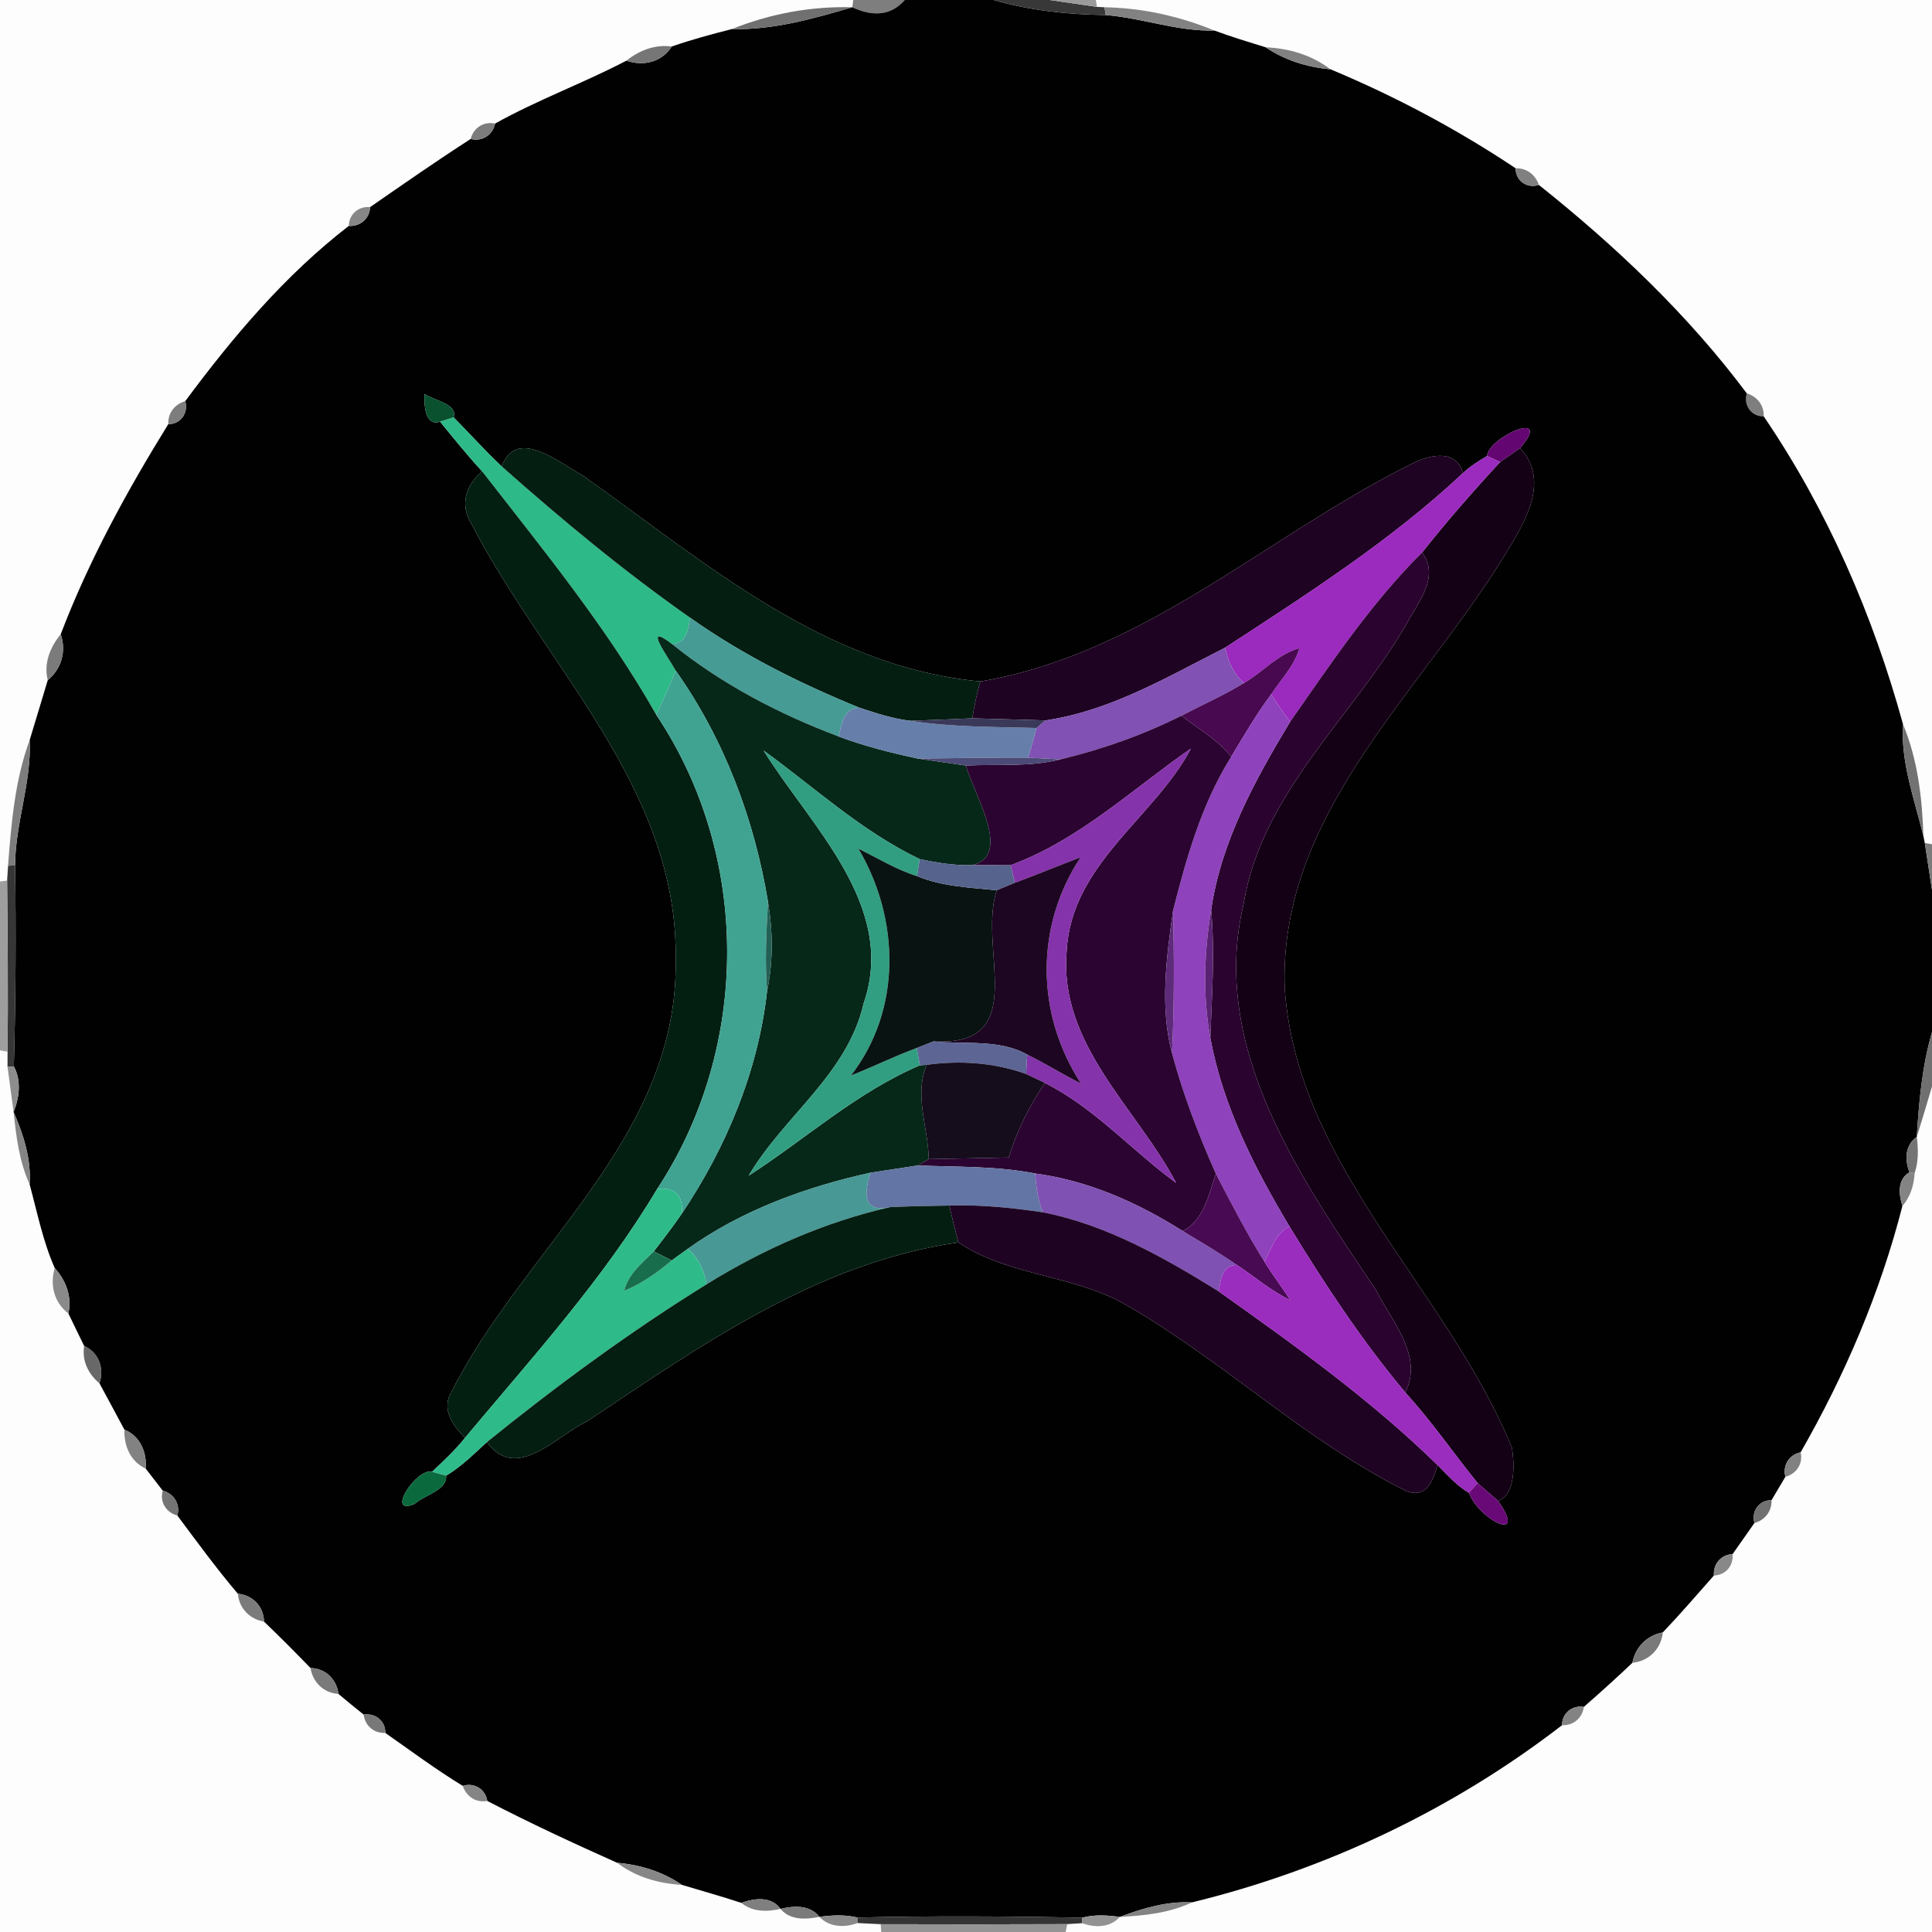 <?xml version="1.0" encoding="UTF-8" ?>
<!DOCTYPE svg PUBLIC "-//W3C//DTD SVG 1.1//EN" "http://www.w3.org/Graphics/SVG/1.1/DTD/svg11.dtd">
<svg width="250pt" height="250pt" viewBox="0 0 250 250" version="1.1" xmlns="http://www.w3.org/2000/svg">
<g id="#fdfdfdff">
<path fill="#fdfdfd" opacity="1.00" d=" M 0.00 0.00 L 110.41 0.00 L 110.29 0.94 C 104.96 0.79 99.65 1.77 94.72 3.76 C 92.10 4.42 89.48 5.13 86.92 6.02 C 84.77 5.72 82.72 6.52 81.06 7.85 C 75.49 10.76 69.56 12.92 64.06 15.99 C 62.60 15.67 61.26 16.54 60.91 17.98 C 56.50 20.81 52.20 23.82 47.89 26.80 C 46.41 26.65 45.15 27.72 45.14 29.23 C 36.88 35.60 30.15 43.58 23.97 51.91 C 22.61 52.29 21.70 53.46 21.78 54.88 C 16.42 63.55 11.50 72.52 7.86 82.06 C 6.49 83.73 5.63 85.84 6.18 88.01 C 5.39 90.59 4.64 93.18 3.84 95.76 C 1.92 100.96 1.46 106.55 1.04 112.04 C 1.01 112.51 0.95 113.47 0.92 113.95 L 0.00 114.06 L 0.00 0.00 Z" />
<path fill="#fdfdfd" opacity="1.00" d=" M 141.80 0.00 L 250.00 0.00 L 250.00 109.24 L 249.07 109.09 L 248.89 108.20 C 248.73 103.29 248.16 98.29 246.25 93.72 C 242.37 79.60 236.47 66.00 228.22 53.87 C 228.29 52.46 227.38 51.30 226.04 50.91 C 218.41 40.70 209.07 31.85 199.13 23.93 C 198.69 22.61 197.53 21.72 196.13 21.78 C 188.57 16.73 180.53 12.46 172.15 8.96 C 169.73 7.11 166.78 6.25 163.77 6.12 C 161.55 5.43 159.32 4.76 157.14 3.95 C 152.64 2.10 147.79 1.02 142.92 0.94 L 141.95 0.89 L 141.80 0.00 Z" />
<path fill="#fdfdfd" opacity="1.00" d=" M 0.00 135.91 L 0.98 136.09 C 0.98 136.58 0.98 137.56 0.97 138.04 C 1.17 139.50 1.57 142.43 1.76 143.89 C 2.09 147.07 2.49 150.30 3.83 153.24 C 4.82 156.88 5.55 160.61 7.08 164.08 C 6.43 166.29 7.00 168.54 8.85 169.97 C 9.54 171.36 10.20 172.77 10.89 174.17 C 10.58 176.07 11.42 177.80 12.87 179.00 C 13.96 180.99 15.02 183.00 16.10 185.00 C 16.02 187.07 16.88 189.14 18.85 190.03 C 19.58 190.98 20.33 191.93 21.06 192.89 C 20.64 194.35 21.50 195.73 22.95 196.11 C 25.50 199.53 28.02 202.98 30.78 206.23 C 30.94 208.11 32.31 209.53 34.16 209.83 C 36.21 211.79 38.20 213.80 40.18 215.84 C 40.47 217.69 41.89 219.08 43.79 219.19 C 44.86 220.10 45.96 220.98 47.06 221.87 C 47.22 223.31 48.41 224.32 49.86 224.24 C 53.17 226.56 56.42 228.98 59.88 231.09 C 60.32 232.46 61.60 233.32 63.05 233.04 C 68.56 235.90 74.19 238.51 79.85 241.04 C 82.26 242.89 85.22 243.73 88.23 243.90 C 90.79 244.67 93.38 245.39 95.93 246.23 C 97.36 247.43 99.28 247.40 101.00 247.01 C 102.25 248.51 104.29 248.39 106.02 248.04 C 107.31 249.39 109.29 249.47 110.96 248.84 C 111.71 248.88 113.21 248.95 113.96 248.99 L 114.03 250.00 L 0.00 250.00 L 0.00 135.91 Z" />
<path fill="#fdfdfd" opacity="1.00" d=" M 248.03 147.13 C 248.70 144.95 249.36 142.77 250.00 140.59 L 250.00 250.00 L 137.90 250.00 L 138.10 248.98 C 138.58 248.95 139.56 248.89 140.04 248.86 C 141.68 249.47 143.66 249.45 144.90 248.05 C 148.10 247.88 151.32 247.55 154.24 246.17 C 171.57 241.94 188.00 234.15 202.13 223.24 C 203.58 223.31 204.77 222.31 204.95 220.87 C 207.08 219.01 209.18 217.11 211.23 215.17 C 213.36 214.96 214.96 213.36 215.17 211.23 C 217.45 208.84 219.59 206.34 221.78 203.87 C 223.29 203.84 224.35 202.58 224.19 201.11 C 225.13 199.76 226.07 198.42 227.02 197.08 C 228.38 196.71 229.29 195.55 229.23 194.13 C 229.83 193.12 230.43 192.11 231.03 191.09 C 232.47 190.73 233.34 189.38 233.00 187.93 C 238.74 177.92 243.31 167.24 246.17 156.05 C 247.21 154.89 247.66 153.35 247.75 151.82 C 248.26 150.30 248.24 148.69 248.03 147.13 Z" />
</g>
<g id="#7e7e7eff">
<path fill="#7e7e7e" opacity="1.00" d=" M 110.41 0.00 L 117.08 0.00 C 115.37 1.94 113.11 2.25 110.29 0.94 L 110.41 0.00 Z" />
<path fill="#7e7e7e" opacity="1.00" d=" M 226.04 50.91 C 227.38 51.30 228.29 52.46 228.22 53.87 C 226.61 53.91 225.58 52.41 226.04 50.91 Z" />
</g>
<g id="#010102ff">
<path fill="#010102" opacity="1.00" d=" M 117.08 0.00 L 128.57 0.00 C 133.29 1.37 138.18 1.87 143.08 1.95 C 147.82 2.33 152.35 4.08 157.14 3.95 C 159.32 4.76 161.55 5.43 163.77 6.12 C 166.27 7.80 169.16 8.70 172.15 8.96 C 180.53 12.46 188.57 16.73 196.13 21.78 C 196.09 23.40 197.62 24.43 199.13 23.93 C 209.07 31.85 218.41 40.70 226.04 50.91 C 225.58 52.41 226.61 53.91 228.22 53.87 C 236.47 66.00 242.37 79.60 246.25 93.72 C 245.94 98.69 247.74 103.45 248.89 108.20 L 249.07 109.09 C 249.30 110.60 249.77 113.64 250.00 115.15 L 250.00 133.56 C 248.72 137.99 248.31 142.55 248.03 147.13 C 246.49 148.15 246.46 150.13 247.09 151.69 C 245.50 152.60 245.70 154.56 246.17 156.05 C 243.31 167.24 238.74 177.92 233.00 187.93 C 231.52 188.23 230.64 189.63 231.03 191.09 C 230.43 192.11 229.83 193.12 229.23 194.13 C 227.63 194.09 226.59 195.57 227.02 197.08 C 226.07 198.42 225.13 199.76 224.19 201.11 C 222.70 201.16 221.66 202.40 221.78 203.87 C 219.59 206.34 217.45 208.84 215.17 211.23 C 213.13 211.61 211.61 213.13 211.23 215.17 C 209.18 217.11 207.08 219.01 204.95 220.87 C 203.45 220.62 202.11 221.69 202.13 223.24 C 188.00 234.15 171.57 241.94 154.24 246.17 C 151.01 246.00 147.90 246.92 144.90 248.05 C 143.29 247.82 141.64 247.73 140.05 248.14 C 130.35 247.97 120.65 247.90 110.96 248.13 C 109.33 247.73 107.66 247.82 106.02 248.04 C 104.81 246.47 102.73 246.59 101.00 247.01 C 99.80 245.34 97.62 245.62 95.93 246.23 C 93.38 245.39 90.79 244.67 88.23 243.90 C 85.74 242.19 82.84 241.30 79.85 241.04 C 74.19 238.51 68.56 235.90 63.05 233.04 C 62.82 231.51 61.35 230.62 59.88 231.09 C 56.42 228.98 53.17 226.56 49.86 224.24 C 49.89 222.70 48.56 221.63 47.06 221.87 C 45.96 220.98 44.86 220.10 43.79 219.19 C 43.57 217.30 42.11 215.88 40.18 215.84 C 38.20 213.80 36.21 211.79 34.16 209.83 C 34.13 207.88 32.70 206.41 30.78 206.23 C 28.02 202.98 25.50 199.53 22.95 196.11 C 23.36 194.65 22.50 193.27 21.06 192.89 C 20.33 191.93 19.58 190.98 18.85 190.03 C 19.02 187.93 18.14 185.81 16.10 185.00 C 15.02 183.00 13.96 180.99 12.87 179.00 C 13.51 177.08 12.79 175.01 10.89 174.17 C 10.20 172.77 9.54 171.36 8.85 169.97 C 9.34 167.80 8.53 165.68 7.08 164.08 C 5.55 160.61 4.82 156.88 3.83 153.24 C 4.05 149.98 3.05 146.86 1.76 143.89 C 2.51 142.00 2.78 139.84 1.79 137.99 C 2.03 129.31 2.08 120.63 1.95 111.95 C 1.99 106.48 4.09 101.25 3.84 95.76 C 4.64 93.18 5.39 90.59 6.18 88.01 C 7.98 86.53 8.59 84.27 7.86 82.06 C 11.50 72.52 16.42 63.55 21.78 54.88 C 23.38 54.90 24.41 53.41 23.97 51.91 C 30.15 43.58 36.88 35.60 45.14 29.23 C 46.61 29.33 47.83 28.29 47.89 26.80 C 52.20 23.82 56.50 20.81 60.91 17.98 C 62.37 18.36 63.77 17.47 64.06 15.99 C 69.56 12.92 75.49 10.76 81.06 7.85 C 83.27 8.60 85.62 8.06 86.92 6.02 C 89.48 5.13 92.10 4.42 94.72 3.76 C 100.04 3.90 105.23 2.42 110.29 0.94 C 113.11 2.25 115.37 1.94 117.08 0.00 M 54.93 50.97 C 54.88 52.29 54.94 55.23 56.95 54.57 C 58.73 56.74 60.48 58.93 62.39 60.99 C 60.18 62.87 59.46 65.38 61.08 67.93 C 70.59 86.28 87.86 102.17 87.43 124.32 C 87.78 147.22 67.72 161.52 58.31 180.31 C 57.12 182.48 58.70 184.56 60.17 186.06 C 58.90 187.66 57.39 189.05 55.91 190.45 C 53.93 189.88 49.79 196.22 53.64 194.61 C 54.91 193.46 57.90 192.83 57.72 190.95 C 59.70 189.79 61.31 188.14 63.00 186.61 C 66.81 191.86 72.03 185.76 75.94 183.94 C 90.81 174.01 105.86 163.37 124.02 160.77 C 130.60 165.21 139.19 164.94 146.00 169.02 C 158.50 176.28 169.07 186.56 182.08 192.99 C 184.66 193.87 185.41 191.57 186.03 189.59 C 187.30 190.86 188.51 192.25 190.08 193.17 C 191.41 196.69 197.75 199.80 193.86 194.23 C 196.26 193.34 195.92 189.05 195.65 187.36 C 187.32 166.85 167.84 151.02 166.24 127.89 C 165.45 105.55 183.55 89.86 194.39 72.36 C 196.95 68.18 200.85 62.39 196.69 57.99 C 201.15 52.83 192.58 56.53 192.43 59.01 C 191.33 59.66 190.25 60.33 189.33 61.20 C 188.31 57.84 184.55 58.97 182.27 60.22 C 163.75 69.51 147.99 84.60 126.87 88.18 C 106.62 86.29 91.23 72.74 75.40 61.52 C 72.46 59.94 66.78 55.16 64.93 60.36 C 62.76 58.34 60.79 56.11 58.70 54.01 C 59.26 52.22 56.10 51.83 54.93 50.97 Z" />
</g>
<g id="#383838ff">
<path fill="#383838" opacity="1.00" d=" M 128.57 0.00 L 135.84 0.00 C 137.36 0.22 140.42 0.67 141.95 0.89 L 142.92 0.94 L 143.08 1.95 C 138.18 1.87 133.29 1.37 128.57 0.00 Z" />
</g>
<g id="#9b9b9bff">
<path fill="#9b9b9b" opacity="1.00" d=" M 135.84 0.00 L 141.80 0.00 L 141.95 0.89 C 140.42 0.67 137.36 0.22 135.84 0.00 Z" />
</g>
<g id="#707070ff">
<path fill="#707070" opacity="1.00" d=" M 94.72 3.76 C 99.65 1.77 104.96 0.79 110.29 0.94 C 105.23 2.42 100.04 3.90 94.72 3.76 Z" />
<path fill="#707070" opacity="1.00" d=" M 248.03 147.13 C 248.31 142.55 248.72 137.99 250.00 133.56 L 250.00 140.59 C 249.36 142.77 248.70 144.95 248.03 147.13 Z" />
</g>
<g id="#828282ff">
<path fill="#828282" opacity="1.00" d=" M 142.92 0.94 C 147.79 1.02 152.64 2.10 157.14 3.95 C 152.35 4.08 147.82 2.33 143.08 1.95 L 142.92 0.94 Z" />
<path fill="#828282" opacity="1.00" d=" M 16.10 185.00 C 18.14 185.81 19.02 187.93 18.85 190.03 C 16.88 189.14 16.02 187.07 16.10 185.00 Z" />
</g>
<g id="#767676ff">
<path fill="#767676" opacity="1.00" d=" M 81.06 7.85 C 82.72 6.52 84.77 5.72 86.92 6.02 C 85.62 8.06 83.27 8.60 81.06 7.85 Z" />
</g>
<g id="#818181ff">
<path fill="#818181" opacity="1.00" d=" M 163.77 6.12 C 166.78 6.25 169.73 7.11 172.15 8.96 C 169.16 8.70 166.27 7.80 163.77 6.12 Z" />
<path fill="#818181" opacity="1.00" d=" M 231.03 191.09 C 230.64 189.63 231.52 188.23 233.00 187.93 C 233.34 189.38 232.47 190.73 231.03 191.09 Z" />
</g>
<g id="#7c7c7cff">
<path fill="#7c7c7c" opacity="1.00" d=" M 60.91 17.98 C 61.26 16.54 62.60 15.67 64.06 15.99 C 63.77 17.47 62.37 18.36 60.91 17.98 Z" />
</g>
<g id="#808080ff">
<path fill="#808080" opacity="1.00" d=" M 196.13 21.78 C 197.53 21.72 198.69 22.61 199.13 23.93 C 197.62 24.43 196.09 23.40 196.13 21.78 Z" />
</g>
<g id="#878787ff">
<path fill="#878787" opacity="1.00" d=" M 45.14 29.23 C 45.15 27.72 46.41 26.65 47.89 26.80 C 47.83 28.29 46.61 29.33 45.14 29.23 Z" />
<path fill="#878787" opacity="1.00" d=" M 79.85 241.04 C 82.84 241.30 85.74 242.19 88.23 243.90 C 85.22 243.73 82.26 242.89 79.85 241.04 Z" />
</g>
<g id="#09512fff">
<path fill="#09512f" opacity="1.00" d=" M 54.93 50.97 C 56.10 51.83 59.26 52.22 58.70 54.01 C 58.26 54.15 57.39 54.43 56.95 54.57 C 54.94 55.23 54.88 52.29 54.93 50.97 Z" />
</g>
<g id="#7d7d7dff">
<path fill="#7d7d7d" opacity="1.00" d=" M 21.78 54.88 C 21.70 53.46 22.61 52.29 23.97 51.91 C 24.41 53.41 23.38 54.90 21.78 54.88 Z" />
<path fill="#7d7d7d" opacity="1.00" d=" M 1.04 112.04 C 1.46 106.55 1.92 100.96 3.84 95.76 C 4.09 101.25 1.99 106.48 1.95 111.95 L 1.04 112.04 Z" />
</g>
<g id="#2eb988ff">
<path fill="#2eb988" opacity="1.00" d=" M 56.95 54.57 C 57.39 54.43 58.26 54.15 58.70 54.01 C 60.79 56.11 62.76 58.34 64.93 60.36 C 72.73 67.28 80.77 73.95 89.31 79.94 C 89.01 81.44 88.89 83.22 86.96 83.34 C 83.03 80.34 86.44 84.99 87.43 86.77 C 86.66 88.71 85.82 90.61 84.91 92.48 C 78.53 81.21 70.31 71.19 62.39 60.99 C 60.48 58.93 58.73 56.74 56.95 54.57 Z" />
</g>
<g id="#640671ff">
<path fill="#640671" opacity="1.00" d=" M 192.43 59.01 C 192.58 56.53 201.15 52.83 196.69 57.99 C 195.83 58.60 194.98 59.20 194.11 59.79 C 193.69 59.60 192.85 59.21 192.43 59.01 Z" />
</g>
<g id="#041e12ff">
<path fill="#041e12" opacity="1.00" d=" M 64.93 60.36 C 66.78 55.16 72.46 59.94 75.40 61.52 C 91.23 72.74 106.62 86.29 126.87 88.18 C 126.39 89.74 126.08 91.34 125.81 92.95 C 123.13 93.07 120.45 93.18 117.77 93.27 C 115.50 93.00 113.33 92.28 111.18 91.57 C 103.51 88.44 96.08 84.74 89.31 79.94 C 80.77 73.95 72.73 67.28 64.93 60.36 Z" />
</g>
<g id="#140116ff">
<path fill="#140116" opacity="1.00" d=" M 194.11 59.79 C 194.98 59.20 195.83 58.60 196.69 57.99 C 200.85 62.39 196.95 68.18 194.39 72.36 C 183.55 89.86 165.45 105.55 166.24 127.89 C 167.84 151.02 187.32 166.85 195.65 187.36 C 195.92 189.05 196.26 193.34 193.86 194.23 C 192.97 193.45 192.08 192.68 191.20 191.91 C 188.05 188.02 185.23 183.88 181.84 180.19 C 184.23 175.45 180.09 171.01 178.07 166.96 C 168.28 152.42 156.48 135.56 160.92 116.97 C 163.26 102.66 174.91 92.90 181.90 80.91 C 183.37 78.08 186.42 74.71 184.01 71.50 C 187.21 67.46 190.61 63.57 194.11 59.79 Z" />
</g>
<g id="#1e0322ff">
<path fill="#1e0322" opacity="1.00" d=" M 182.27 60.22 C 184.55 58.97 188.31 57.84 189.33 61.20 C 180.01 69.94 169.19 76.85 158.53 83.81 C 151.08 87.58 143.68 92.00 135.27 93.22 C 132.11 93.14 128.97 93.02 125.81 92.95 C 126.08 91.34 126.39 89.74 126.87 88.18 C 147.99 84.60 163.75 69.51 182.27 60.22 Z" />
</g>
<g id="#9b2abeff">
<path fill="#9b2abe" opacity="1.00" d=" M 192.43 59.01 C 192.85 59.21 193.69 59.60 194.11 59.79 C 190.61 63.57 187.21 67.46 184.01 71.50 C 177.41 78.05 172.25 85.82 166.94 93.40 C 166.08 92.25 165.25 91.07 164.49 89.85 C 165.76 87.90 167.49 86.17 168.14 83.87 C 165.35 84.65 163.41 86.95 160.98 88.38 C 159.59 87.20 158.91 85.55 158.53 83.81 C 169.19 76.85 180.01 69.94 189.33 61.20 C 190.25 60.33 191.33 59.66 192.43 59.01 Z" />
</g>
<g id="#031f12ff">
<path fill="#031f12" opacity="1.00" d=" M 62.39 60.99 C 70.31 71.19 78.53 81.21 84.91 92.48 C 97.16 110.75 97.11 135.55 85.03 153.86 C 78.06 165.56 68.86 175.65 60.17 186.06 C 58.70 184.56 57.12 182.48 58.31 180.31 C 67.72 161.52 87.78 147.22 87.43 124.32 C 87.86 102.17 70.59 86.28 61.08 67.93 C 59.46 65.38 60.18 62.87 62.39 60.99 Z" />
</g>
<g id="#2a032fff">
<path fill="#2a032f" opacity="1.00" d=" M 166.94 93.40 C 172.25 85.82 177.41 78.05 184.01 71.50 C 186.42 74.71 183.37 78.08 181.90 80.91 C 174.91 92.90 163.26 102.66 160.92 116.97 C 156.48 135.56 168.28 152.42 178.07 166.96 C 180.09 171.01 184.23 175.45 181.84 180.19 C 176.23 173.48 171.39 166.15 166.85 158.69 C 162.31 151.11 158.23 143.07 156.61 134.30 C 156.82 128.78 157.22 123.25 156.72 117.74 C 158.00 108.92 162.40 100.93 166.94 93.40 Z" />
</g>
<g id="#469b95ff">
<path fill="#469b95" opacity="1.00" d=" M 89.31 79.94 C 96.08 84.74 103.51 88.44 111.18 91.57 C 109.09 91.71 108.94 93.69 108.51 95.30 C 100.79 92.39 93.41 88.54 86.96 83.34 C 88.89 83.22 89.01 81.44 89.31 79.94 Z" />
</g>
<g id="#7b7b7bff">
<path fill="#7b7b7b" opacity="1.00" d=" M 6.18 88.01 C 5.63 85.84 6.49 83.73 7.86 82.06 C 8.59 84.27 7.98 86.53 6.18 88.01 Z" />
<path fill="#7b7b7b" opacity="1.00" d=" M 30.78 206.23 C 32.70 206.41 34.13 207.88 34.16 209.83 C 32.31 209.53 30.94 208.11 30.78 206.23 Z" />
</g>
<g id="#062819ff">
<path fill="#062819" opacity="1.00" d=" M 87.43 86.77 C 86.44 84.99 83.03 80.34 86.96 83.34 C 93.41 88.54 100.79 92.39 108.51 95.30 C 111.84 96.54 115.30 97.42 118.77 98.16 C 120.32 98.39 123.43 98.84 124.98 99.06 C 125.99 102.69 131.08 110.73 125.80 111.95 C 123.51 112.01 121.24 111.64 119.01 111.17 C 111.53 107.59 105.44 101.94 98.80 97.11 C 104.89 106.91 116.12 117.21 111.76 129.82 C 109.66 139.03 101.39 144.45 96.88 152.13 C 104.16 147.45 110.84 141.34 119.03 137.85 L 119.92 137.79 C 118.25 141.72 120.12 145.94 120.18 149.99 C 119.82 150.19 119.11 150.60 118.75 150.81 C 117.22 151.04 114.17 151.51 112.64 151.75 C 104.27 153.59 95.99 156.60 88.98 161.61 C 88.46 161.99 87.44 162.73 86.92 163.10 C 86.34 162.81 85.18 162.22 84.60 161.93 C 85.84 160.33 87.07 158.72 88.22 157.05 C 93.99 148.46 98.11 138.57 99.26 128.24 C 100.06 124.43 100.02 120.53 99.38 116.71 C 97.62 106.03 93.71 95.64 87.43 86.77 Z" />
</g>
<g id="#8151b3ff">
<path fill="#8151b3" opacity="1.00" d=" M 135.27 93.22 C 143.68 92.00 151.08 87.58 158.53 83.81 C 158.91 85.55 159.59 87.20 160.98 88.38 C 158.38 89.97 155.58 91.20 152.88 92.61 C 147.91 95.10 142.65 96.96 137.24 98.26 C 135.84 98.19 134.44 98.12 133.04 98.04 C 133.43 96.77 133.78 95.48 134.12 94.20 C 134.41 93.95 134.98 93.47 135.27 93.22 Z" />
</g>
<g id="#480951ff">
<path fill="#480951" opacity="1.00" d=" M 160.98 88.38 C 163.41 86.95 165.35 84.65 168.14 83.87 C 167.49 86.17 165.76 87.90 164.49 89.85 C 162.58 92.42 160.97 95.18 159.32 97.92 C 157.59 95.71 155.06 94.33 152.88 92.61 C 155.58 91.20 158.38 89.97 160.98 88.38 Z" />
</g>
<g id="#40a392ff">
<path fill="#40a392" opacity="1.00" d=" M 87.43 86.77 C 93.71 95.64 97.62 106.03 99.38 116.71 C 99.16 120.54 98.96 124.40 99.26 128.24 C 98.11 138.57 93.99 148.46 88.22 157.05 C 88.46 154.73 87.37 153.56 85.03 153.86 C 97.11 135.55 97.16 110.75 84.91 92.48 C 85.82 90.61 86.66 88.71 87.43 86.77 Z" />
</g>
<g id="#8e42bbff">
<path fill="#8e42bb" opacity="1.00" d=" M 159.32 97.92 C 160.97 95.18 162.58 92.42 164.49 89.85 C 165.25 91.07 166.08 92.25 166.94 93.40 C 162.40 100.93 158.00 108.92 156.72 117.74 C 155.82 123.21 155.62 128.83 156.61 134.30 C 158.23 143.07 162.31 151.11 166.85 158.69 C 165.05 159.58 164.53 161.64 163.62 163.26 C 161.31 159.59 159.34 155.72 157.33 151.88 C 155.09 146.82 153.09 141.64 151.66 136.29 C 151.96 130.12 151.94 123.95 151.80 117.78 C 153.55 110.93 155.52 103.95 159.32 97.92 Z" />
</g>
<g id="#657faaff">
<path fill="#657faa" opacity="1.00" d=" M 108.51 95.30 C 108.94 93.69 109.09 91.71 111.18 91.57 C 113.33 92.28 115.50 93.00 117.77 93.27 C 123.18 94.11 128.66 94.05 134.12 94.20 C 133.78 95.48 133.43 96.77 133.04 98.04 C 128.28 98.02 123.53 98.11 118.77 98.16 C 115.30 97.42 111.84 96.54 108.51 95.30 Z" />
</g>
<g id="#3a395aff">
<path fill="#3a395a" opacity="1.00" d=" M 117.77 93.27 C 120.45 93.18 123.13 93.07 125.81 92.95 C 128.97 93.02 132.11 93.14 135.27 93.22 C 134.98 93.47 134.41 93.95 134.12 94.20 C 128.66 94.05 123.18 94.11 117.77 93.27 Z" />
</g>
<g id="#2b0431ff">
<path fill="#2b0431" opacity="1.00" d=" M 137.24 98.26 C 142.65 96.96 147.91 95.10 152.88 92.61 C 155.06 94.33 157.59 95.71 159.32 97.92 C 155.52 103.95 153.55 110.93 151.80 117.78 C 150.95 123.83 150.06 130.28 151.66 136.29 C 153.09 141.64 155.09 146.82 157.33 151.88 C 156.44 154.52 155.76 157.95 153.04 159.29 C 147.20 155.61 140.86 152.78 133.95 151.85 C 128.95 150.87 123.82 151.02 118.75 150.81 C 119.11 150.60 119.82 150.19 120.18 149.99 C 122.76 149.94 127.94 149.83 130.53 149.78 C 131.59 146.33 133.18 143.11 135.21 140.13 C 141.62 143.35 146.46 148.88 152.19 153.07 C 147.06 143.33 136.98 135.15 138.03 123.07 C 138.60 111.79 149.42 105.77 154.10 96.87 C 146.64 102.02 139.64 108.71 130.77 111.96 C 129.11 111.96 127.45 111.96 125.80 111.95 C 131.08 110.73 125.99 102.69 124.98 99.06 C 129.04 98.86 133.25 99.27 137.24 98.26 Z" />
</g>
<g id="#727272ff">
<path fill="#727272" opacity="1.00" d=" M 246.25 93.72 C 248.16 98.29 248.73 103.29 248.89 108.20 C 247.74 103.45 245.94 98.69 246.25 93.72 Z" />
</g>
<g id="#329e81ff">
<path fill="#329e81" opacity="1.00" d=" M 98.80 97.11 C 105.44 101.94 111.53 107.59 119.01 111.17 C 118.93 111.72 118.75 112.82 118.66 113.37 C 115.98 112.54 113.58 111.05 111.08 109.82 C 116.42 118.85 116.74 130.62 110.12 139.16 C 112.99 138.05 115.74 136.66 118.63 135.61 C 118.73 136.17 118.93 137.29 119.03 137.85 C 110.84 141.34 104.16 147.45 96.88 152.13 C 101.39 144.45 109.66 139.03 111.76 129.82 C 116.12 117.21 104.89 106.91 98.80 97.11 Z" />
</g>
<g id="#8533aaff">
<path fill="#8533aa" opacity="1.00" d=" M 130.77 111.96 C 139.64 108.71 146.64 102.02 154.10 96.87 C 149.42 105.77 138.60 111.79 138.03 123.07 C 136.98 135.15 147.06 143.33 152.19 153.07 C 146.46 148.88 141.62 143.35 135.21 140.13 C 134.60 139.84 133.39 139.27 132.79 138.98 C 132.81 138.14 132.86 137.31 132.93 136.47 C 135.30 137.62 137.52 139.04 139.88 140.21 C 134.04 131.23 133.90 119.91 139.83 110.93 C 136.99 112.00 134.18 113.18 131.33 114.23 C 131.19 113.66 130.91 112.52 130.77 111.96 Z" />
</g>
<g id="#4c4a76ff">
<path fill="#4c4a76" opacity="1.00" d=" M 118.77 98.16 C 123.53 98.11 128.28 98.02 133.04 98.04 C 134.44 98.12 135.84 98.19 137.24 98.26 C 133.25 99.27 129.04 98.86 124.98 99.06 C 123.43 98.84 120.32 98.39 118.77 98.16 Z" />
</g>
<g id="#7a7a7aff">
<path fill="#7a7a7a" opacity="1.00" d=" M 249.07 109.09 L 250.00 109.24 L 250.00 115.15 C 249.77 113.64 249.30 110.60 249.07 109.09 Z" />
<path fill="#7a7a7a" opacity="1.00" d=" M 211.23 215.17 C 211.61 213.13 213.13 211.61 215.17 211.23 C 214.96 213.36 213.36 214.96 211.23 215.17 Z" />
<path fill="#7a7a7a" opacity="1.00" d=" M 40.18 215.84 C 42.11 215.88 43.57 217.30 43.79 219.19 C 41.89 219.08 40.47 217.69 40.18 215.84 Z" />
<path fill="#7a7a7a" opacity="1.00" d=" M 101.00 247.01 C 102.73 246.59 104.81 246.47 106.02 248.04 C 104.29 248.39 102.25 248.51 101.00 247.01 Z" />
</g>
<g id="#081312ff">
<path fill="#081312" opacity="1.00" d=" M 111.08 109.82 C 113.58 111.05 115.98 112.54 118.66 113.37 C 121.93 114.72 125.49 114.85 128.98 115.20 C 126.46 122.75 133.54 135.44 120.79 134.76 C 120.25 134.97 119.17 135.40 118.63 135.61 C 115.74 136.66 112.99 138.05 110.12 139.16 C 116.74 130.62 116.42 118.85 111.08 109.82 Z" />
</g>
<g id="#56638dff">
<path fill="#56638d" opacity="1.00" d=" M 119.01 111.17 C 121.24 111.64 123.51 112.01 125.80 111.95 C 127.45 111.96 129.11 111.96 130.77 111.96 C 130.91 112.52 131.19 113.66 131.33 114.23 C 130.74 114.47 129.56 114.96 128.98 115.20 C 125.49 114.85 121.93 114.72 118.66 113.37 C 118.75 112.82 118.93 111.72 119.01 111.17 Z" />
</g>
<g id="#1d0622ff">
<path fill="#1d0622" opacity="1.00" d=" M 131.33 114.23 C 134.18 113.18 136.99 112.00 139.83 110.93 C 133.90 119.91 134.04 131.23 139.88 140.21 C 137.52 139.04 135.30 137.62 132.93 136.47 C 129.27 134.41 124.82 135.19 120.79 134.76 C 133.54 135.44 126.46 122.75 128.98 115.20 C 129.56 114.96 130.74 114.47 131.33 114.23 Z" />
</g>
<g id="#363636ff">
<path fill="#363636" opacity="1.00" d=" M 1.04 112.04 L 1.95 111.95 C 2.08 120.63 2.03 129.31 1.79 137.99 L 0.97 138.04 C 0.98 137.56 0.98 136.58 0.98 136.09 C 1.06 128.71 0.99 121.33 0.92 113.95 C 0.95 113.47 1.01 112.51 1.04 112.04 Z" />
</g>
<g id="#9e9e9eff">
<path fill="#9e9e9e" opacity="1.00" d=" M 0.00 114.06 L 0.92 113.95 C 0.99 121.33 1.06 128.71 0.98 136.09 L 0.00 135.91 L 0.00 114.06 Z" />
</g>
<g id="#245f54ff">
<path fill="#245f54" opacity="1.00" d=" M 99.38 116.71 C 100.02 120.53 100.06 124.43 99.26 128.24 C 98.96 124.40 99.16 120.54 99.38 116.71 Z" />
</g>
<g id="#5e2a7aff">
<path fill="#5e2a7a" opacity="1.00" d=" M 151.66 136.29 C 150.06 130.28 150.95 123.83 151.80 117.78 C 151.94 123.95 151.96 130.12 151.66 136.29 Z" />
</g>
<g id="#592272ff">
<path fill="#592272" opacity="1.00" d=" M 156.61 134.30 C 155.62 128.83 155.82 123.21 156.72 117.74 C 157.22 123.25 156.82 128.78 156.61 134.30 Z" />
</g>
<g id="#5d6595ff">
<path fill="#5d6595" opacity="1.00" d=" M 118.63 135.61 C 119.17 135.40 120.25 134.97 120.79 134.76 C 124.82 135.19 129.27 134.41 132.93 136.47 C 132.86 137.31 132.81 138.14 132.79 138.98 C 128.66 137.50 124.26 137.19 119.92 137.79 L 119.03 137.85 C 118.93 137.29 118.73 136.17 118.63 135.61 Z" />
</g>
<g id="#150c1cff">
<path fill="#150c1c" opacity="1.00" d=" M 119.92 137.79 C 124.26 137.19 128.66 137.50 132.79 138.98 C 133.39 139.27 134.60 139.84 135.21 140.13 C 133.18 143.11 131.59 146.33 130.53 149.78 C 127.94 149.83 122.76 149.94 120.18 149.99 C 120.12 145.94 118.25 141.72 119.92 137.79 Z" />
</g>
<g id="#8d8d8dff">
<path fill="#8d8d8d" opacity="1.00" d=" M 0.97 138.04 L 1.79 137.99 C 2.78 139.84 2.51 142.00 1.76 143.89 C 1.57 142.43 1.17 139.50 0.97 138.04 Z" />
</g>
<g id="#858585ff">
<path fill="#858585" opacity="1.00" d=" M 1.76 143.89 C 3.05 146.86 4.05 149.98 3.83 153.24 C 2.49 150.30 2.09 147.07 1.76 143.89 Z" />
<path fill="#858585" opacity="1.00" d=" M 59.88 231.09 C 61.35 230.62 62.82 231.51 63.05 233.04 C 61.60 233.32 60.32 232.46 59.88 231.09 Z" />
</g>
<g id="#747474ff">
<path fill="#747474" opacity="1.00" d=" M 247.09 151.69 C 246.46 150.13 246.49 148.15 248.03 147.13 C 248.24 148.69 248.26 150.30 247.75 151.82 L 247.09 151.69 Z" />
<path fill="#747474" opacity="1.00" d=" M 21.06 192.89 C 22.50 193.27 23.36 194.65 22.95 196.11 C 21.50 195.73 20.64 194.35 21.06 192.89 Z" />
</g>
<g id="#6375a4ff">
<path fill="#6375a4" opacity="1.00" d=" M 112.64 151.75 C 114.17 151.51 117.22 151.04 118.75 150.81 C 123.82 151.02 128.95 150.87 133.95 151.85 C 134.08 153.56 134.29 155.28 134.95 156.87 C 130.94 156.29 126.90 155.86 122.84 156.00 C 120.28 156.03 117.73 156.09 115.18 156.20 C 111.53 156.98 111.83 154.35 112.64 151.75 Z" />
</g>
<g id="#489895ff">
<path fill="#489895" opacity="1.00" d=" M 88.98 161.61 C 95.99 156.60 104.27 153.59 112.64 151.75 C 111.83 154.35 111.53 156.98 115.18 156.20 C 106.77 158.11 98.75 161.64 91.43 166.19 C 91.11 164.41 90.42 162.76 88.98 161.61 Z" />
</g>
<g id="#7f51b2ff">
<path fill="#7f51b2" opacity="1.00" d=" M 133.95 151.85 C 140.86 152.78 147.20 155.61 153.04 159.29 C 155.40 160.72 157.78 162.10 160.04 163.68 C 158.09 163.76 157.99 165.58 157.68 167.09 C 150.62 162.72 143.19 158.49 134.95 156.87 C 134.29 155.28 134.08 153.56 133.95 151.85 Z" />
</g>
<g id="#480a53ff">
<path fill="#480a53" opacity="1.00" d=" M 157.33 151.88 C 159.34 155.72 161.31 159.59 163.62 163.26 C 164.66 164.97 165.90 166.55 166.97 168.25 C 164.46 167.04 162.34 165.21 160.04 163.68 C 157.78 162.10 155.40 160.72 153.04 159.29 C 155.76 157.95 156.44 154.52 157.33 151.88 Z" />
</g>
<g id="#848484ff">
<path fill="#848484" opacity="1.00" d=" M 246.17 156.05 C 245.70 154.56 245.50 152.60 247.09 151.69 L 247.75 151.82 C 247.66 153.35 247.21 154.89 246.17 156.05 Z" />
</g>
<g id="#2fba8aff">
<path fill="#2fba8a" opacity="1.00" d=" M 85.03 153.86 C 87.37 153.56 88.46 154.73 88.22 157.05 C 87.07 158.72 85.84 160.33 84.60 161.93 C 83.10 163.43 81.29 164.85 80.77 167.03 C 83.05 166.11 85.05 164.67 86.92 163.10 C 87.44 162.73 88.46 161.99 88.98 161.61 C 90.42 162.76 91.11 164.41 91.43 166.19 C 81.50 172.34 72.08 179.27 63.00 186.61 C 61.31 188.14 59.70 189.79 57.72 190.95 C 57.27 190.83 56.36 190.58 55.91 190.45 C 57.39 189.05 58.90 187.66 60.17 186.06 C 68.86 175.65 78.06 165.56 85.03 153.86 Z" />
</g>
<g id="#051e12ff">
<path fill="#051e12" opacity="1.00" d=" M 115.18 156.20 C 117.73 156.09 120.28 156.03 122.84 156.00 C 123.20 157.60 123.60 159.19 124.02 160.77 C 105.86 163.37 90.81 174.01 75.94 183.94 C 72.03 185.76 66.81 191.86 63.00 186.61 C 72.08 179.27 81.50 172.34 91.43 166.19 C 98.75 161.64 106.77 158.11 115.18 156.20 Z" />
</g>
<g id="#1f0323ff">
<path fill="#1f0323" opacity="1.00" d=" M 122.84 156.00 C 126.90 155.86 130.94 156.29 134.95 156.87 C 143.19 158.49 150.62 162.72 157.68 167.09 C 167.52 174.07 177.39 181.14 186.03 189.59 C 185.41 191.57 184.66 193.87 182.08 192.99 C 169.07 186.56 158.50 176.28 146.00 169.02 C 139.19 164.94 130.60 165.21 124.02 160.77 C 123.60 159.19 123.20 157.60 122.84 156.00 Z" />
</g>
<g id="#9a2cbeff">
<path fill="#9a2cbe" opacity="1.00" d=" M 163.62 163.26 C 164.53 161.64 165.05 159.58 166.85 158.69 C 171.39 166.15 176.23 173.48 181.84 180.19 C 185.23 183.88 188.05 188.02 191.20 191.91 C 190.92 192.22 190.36 192.86 190.08 193.17 C 188.51 192.25 187.30 190.86 186.03 189.59 C 177.39 181.14 167.52 174.07 157.68 167.09 C 157.99 165.58 158.09 163.76 160.04 163.68 C 162.34 165.21 164.46 167.04 166.97 168.25 C 165.90 166.55 164.66 164.97 163.62 163.26 Z" />
</g>
<g id="#186d4cff">
<path fill="#186d4c" opacity="1.00" d=" M 80.77 167.03 C 81.29 164.85 83.10 163.43 84.60 161.93 C 85.18 162.22 86.34 162.81 86.92 163.10 C 85.05 164.67 83.05 166.11 80.77 167.03 Z" />
</g>
<g id="#8a8a8aff">
<path fill="#8a8a8a" opacity="1.00" d=" M 7.08 164.08 C 8.53 165.68 9.34 167.80 8.85 169.97 C 7.00 168.54 6.43 166.29 7.08 164.08 Z" />
</g>
<g id="#686868ff">
<path fill="#686868" opacity="1.00" d=" M 10.89 174.17 C 12.79 175.01 13.51 177.08 12.87 179.00 C 11.42 177.80 10.58 176.07 10.89 174.17 Z" />
</g>
<g id="#0a6a3dff">
<path fill="#0a6a3d" opacity="1.00" d=" M 53.64 194.61 C 49.79 196.22 53.93 189.88 55.91 190.45 C 56.36 190.58 57.27 190.83 57.72 190.95 C 57.90 192.83 54.91 193.46 53.64 194.61 Z" />
</g>
<g id="#690978ff">
<path fill="#690978" opacity="1.00" d=" M 191.20 191.91 C 192.08 192.68 192.97 193.45 193.86 194.23 C 197.75 199.80 191.41 196.69 190.08 193.17 C 190.36 192.86 190.92 192.22 191.20 191.91 Z" />
</g>
<g id="#717171ff">
<path fill="#717171" opacity="1.00" d=" M 227.02 197.08 C 226.59 195.57 227.63 194.09 229.23 194.13 C 229.29 195.55 228.38 196.71 227.02 197.08 Z" />
</g>
<g id="#888888ff">
<path fill="#888888" opacity="1.00" d=" M 221.78 203.87 C 221.66 202.40 222.70 201.16 224.19 201.11 C 224.35 202.58 223.29 203.84 221.78 203.87 Z" />
</g>
<g id="#838383ff">
<path fill="#838383" opacity="1.00" d=" M 202.13 223.24 C 202.11 221.69 203.45 220.62 204.95 220.87 C 204.77 222.31 203.58 223.31 202.13 223.24 Z" />
<path fill="#838383" opacity="1.00" d=" M 144.90 248.05 C 147.90 246.92 151.01 246.00 154.24 246.17 C 151.32 247.55 148.10 247.88 144.90 248.05 Z" />
</g>
<g id="#787878ff">
<path fill="#787878" opacity="1.00" d=" M 47.06 221.87 C 48.56 221.63 49.89 222.70 49.86 224.24 C 48.41 224.32 47.22 223.31 47.06 221.87 Z" />
</g>
<g id="#7f7f7fff">
<path fill="#7f7f7f" opacity="1.00" d=" M 95.93 246.23 C 97.62 245.62 99.80 245.34 101.00 247.01 C 99.28 247.40 97.36 247.43 95.93 246.23 Z" />
</g>
<g id="#898989ff">
<path fill="#898989" opacity="1.00" d=" M 106.02 248.04 C 107.66 247.82 109.33 247.73 110.96 248.13 L 110.96 248.84 C 109.29 249.47 107.31 249.39 106.02 248.04 Z" />
</g>
<g id="#343434ff">
<path fill="#343434" opacity="1.00" d=" M 110.96 248.13 C 120.65 247.90 130.35 247.97 140.05 248.14 L 140.04 248.86 C 139.56 248.89 138.58 248.95 138.10 248.98 C 130.05 249.01 122.01 249.02 113.96 248.99 C 113.21 248.95 111.71 248.88 110.96 248.84 L 110.96 248.13 Z" />
</g>
<g id="#929292ff">
<path fill="#929292" opacity="1.00" d=" M 140.05 248.14 C 141.64 247.73 143.29 247.82 144.90 248.05 C 143.66 249.45 141.68 249.47 140.04 248.86 L 140.05 248.14 Z" />
</g>
<g id="#949494ff">
<path fill="#949494" opacity="1.00" d=" M 113.96 248.99 C 122.01 249.02 130.05 249.01 138.10 248.98 L 137.90 250.00 L 114.03 250.00 L 113.96 248.99 Z" />
</g>
</svg>

